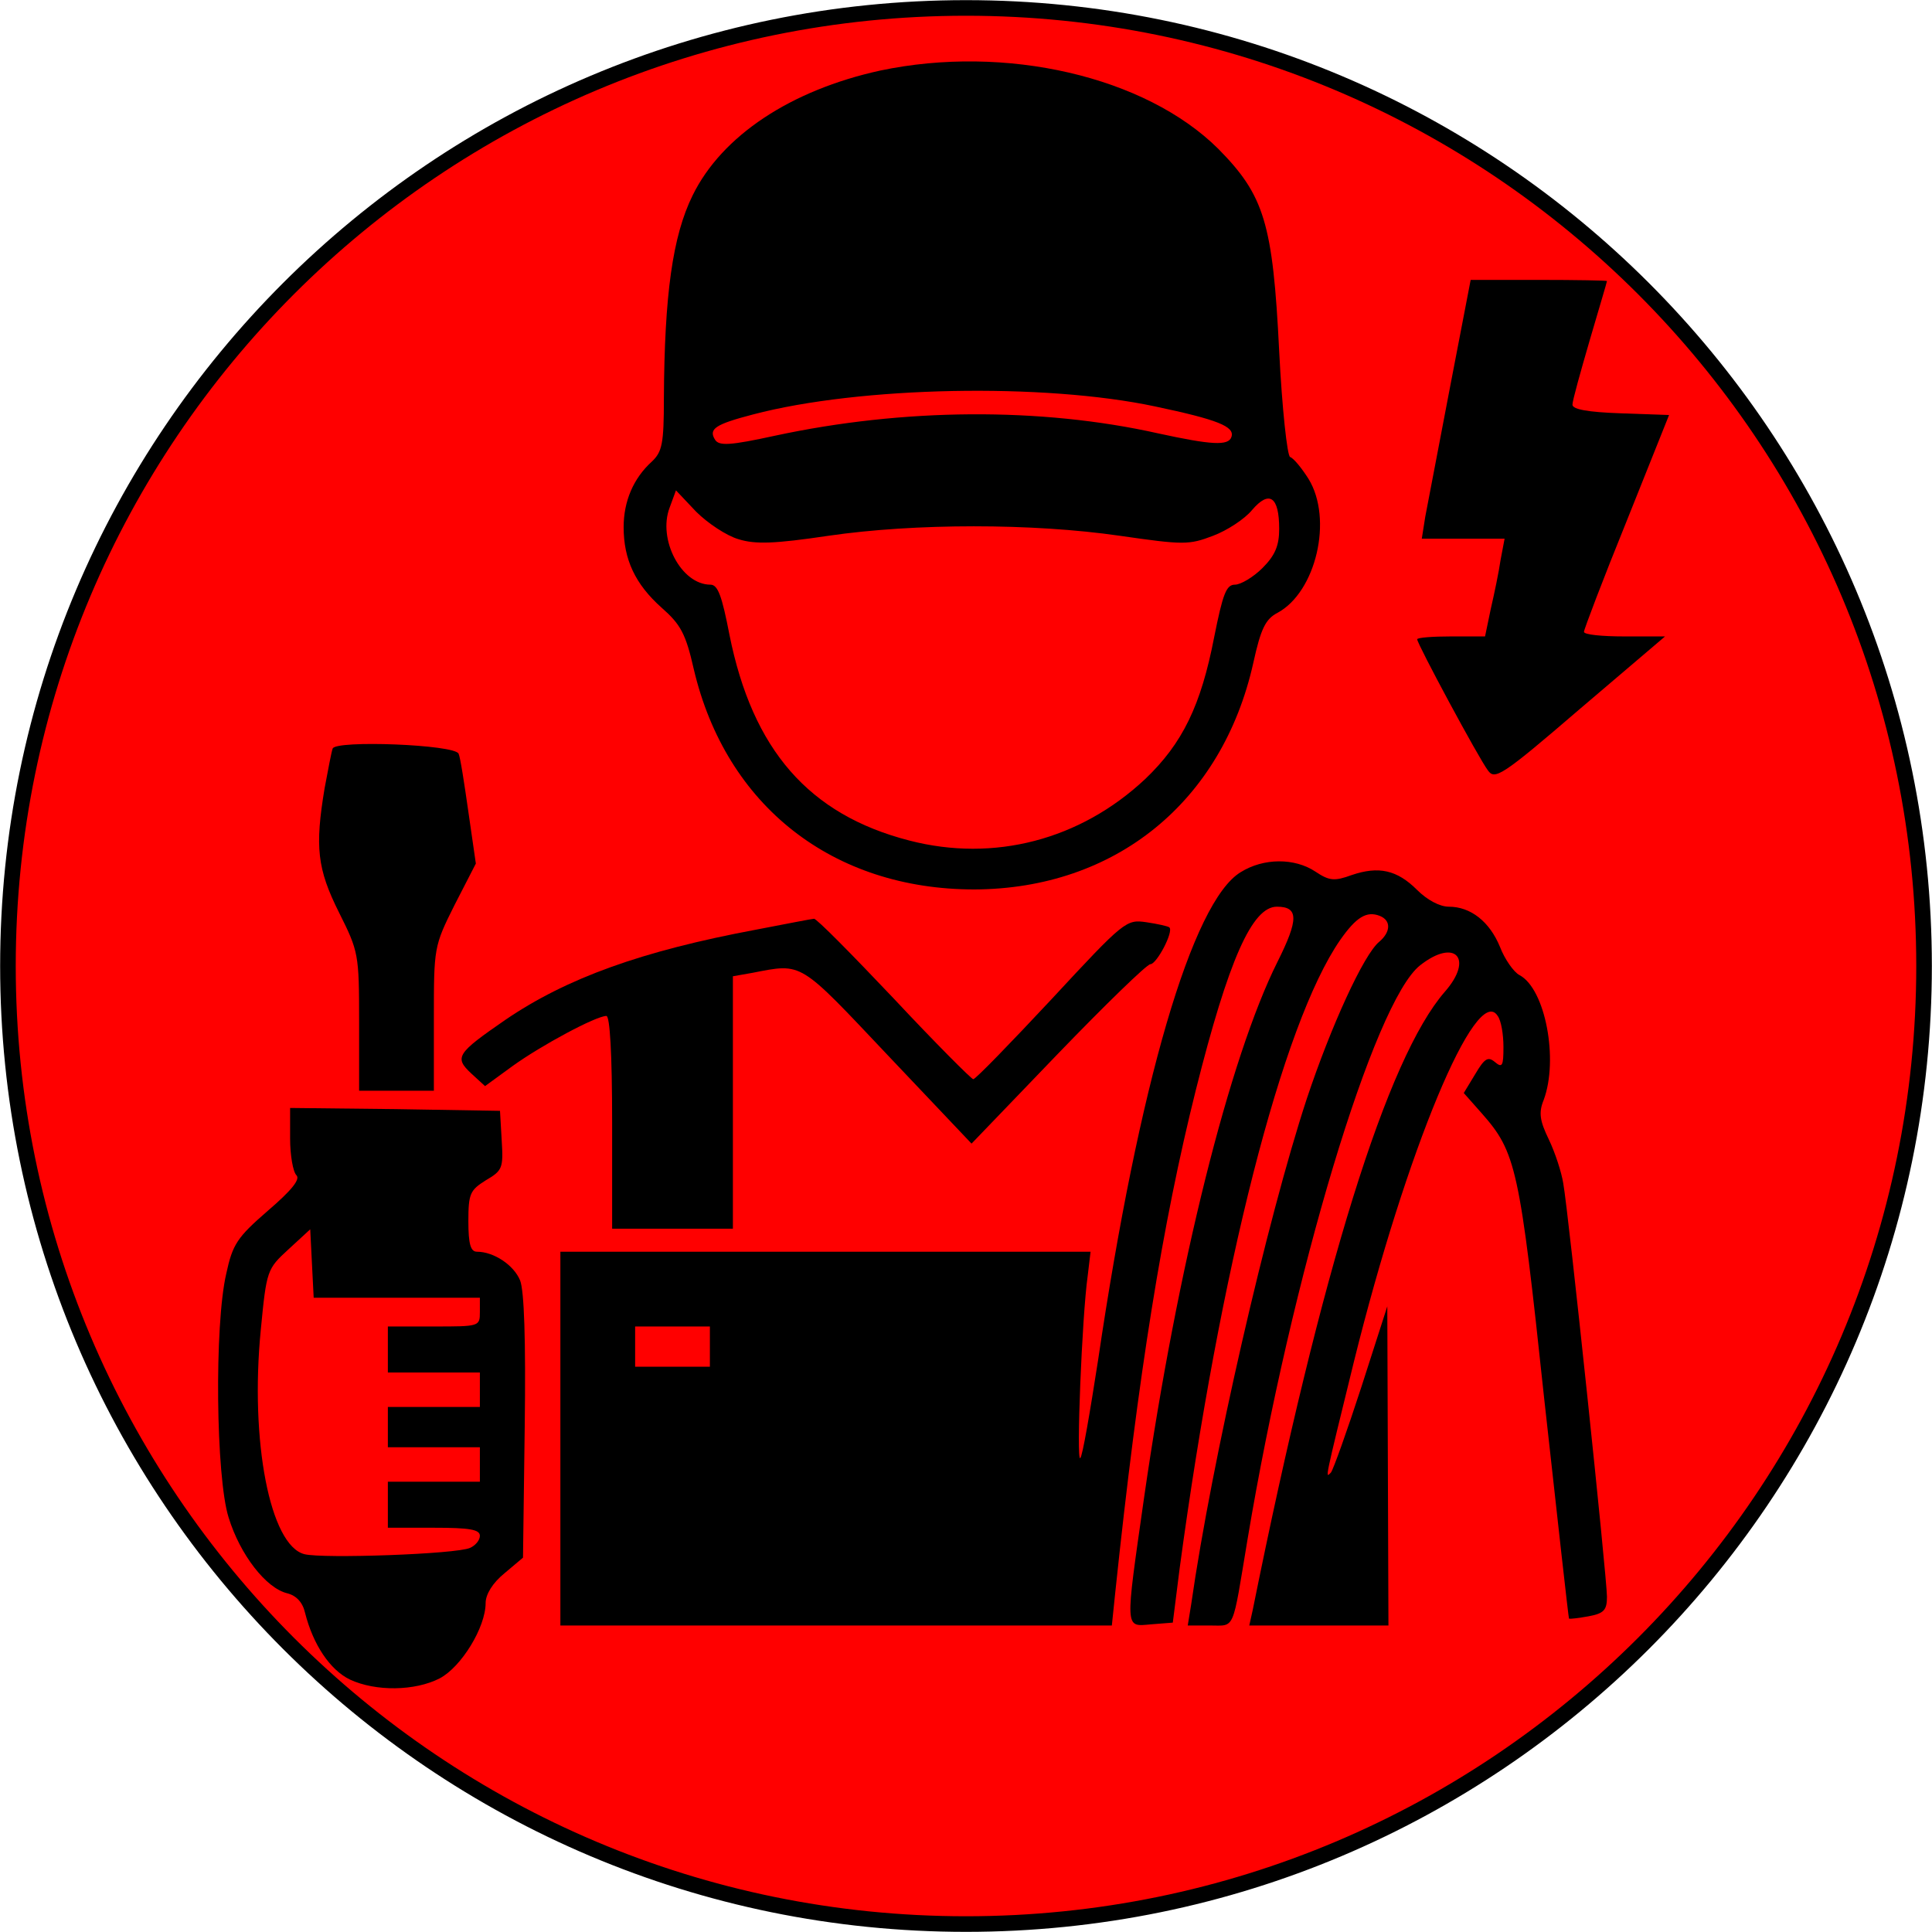 <svg width="1703" height="1703" xmlns="http://www.w3.org/2000/svg" xmlns:xlink="http://www.w3.org/1999/xlink" xml:space="preserve" overflow="hidden"><defs><clipPath id="clip0"><rect x="1540" y="590" width="1703" height="1703"/></clipPath><clipPath id="clip1"><rect x="1668" y="602" width="1400" height="1507"/></clipPath><clipPath id="clip2"><rect x="1668" y="602" width="1400" height="1507"/></clipPath><clipPath id="clip3"><rect x="1668" y="602" width="1400" height="1507"/></clipPath></defs><g clip-path="url(#clip0)" transform="translate(-1540 -590)"><path d="M1547 1441.5C1547 975.096 1925.1 597 2391.5 597 2857.9 597 3236 975.096 3236 1441.5 3236 1907.9 2857.9 2286 2391.5 2286 1925.1 2286 1547 1907.9 1547 1441.5Z" stroke="#000000" stroke-width="13.75" stroke-miterlimit="8" fill="#FF0000" fill-rule="evenodd"/><g clip-path="url(#clip1)"><g clip-path="url(#clip2)"><g clip-path="url(#clip3)"><path d="M646.784 1456.78C568.217 1439.55 507.391 1399.51 481.54 1346.79 463.799 1310.8 456.703 1259.1 456.196 1167.86 456.196 1127.82 454.675 1120.72 445.551 1112.1 429.331 1097.4 420.714 1077.13 420.714 1054.32 420.714 1025.93 430.851 1004.14 454.168 983.355 470.895 968.656 475.457 960.545 482.554 929.119 510.939 808.48 605.22 734.982 729.913 734.982 854.1 735.489 948.38 812.028 975.752 934.694 982.341 964.6 986.396 973.217 997.041 978.793 1031 997.041 1046.21 1061.42 1024.41 1096.9 1018.33 1106.53 1011.23 1115.15 1008.19 1116.16 1005.66 1117.17 1001.1 1158.74 998.562 1209.43 992.986 1322.46 985.383 1346.79 944.832 1387.85 880.458 1451.72 757.285 1480.1 646.784 1456.78ZM889.075 1160.76C944.325 1149.11 959.532 1143.02 956.49 1133.9 953.956 1125.79 938.749 1126.8 892.116 1136.94 788.205 1160.26 667.059 1159.24 554.024 1134.91 514.487 1126.3 504.857 1125.79 501.308 1131.37 495.226 1141 501.815 1145.05 534.763 1153.67 629.043 1178.51 791.246 1181.55 889.075 1160.76ZM522.091 1043.67C536.79 1039.11 553.517 1039.62 601.165 1046.72 677.704 1057.87 781.108 1057.87 858.155 1046.72 914.419 1038.61 918.981 1038.61 940.27 1046.72 952.435 1051.28 968.149 1061.42 974.738 1069.53 989.945 1087.27 998.562 1081.18 998.562 1052.8 998.562 1038.1 995.013 1029.48 983.862 1018.33 975.752 1010.22 964.6 1003.63 959.532 1003.63 951.928 1003.63 948.887 995.52 941.284 957.504 929.625 897.185 913.405 863.731 880.458 832.304 823.18 778.574 747.147 758.805 672.635 778.067 583.93 800.877 534.256 858.155 513.98 959.532 507.391 993.493 503.843 1003.63 497.253 1003.63 471.402 1003.63 450.62 1043.67 461.265 1071.55L466.84 1086.76 484.581 1068C494.719 1057.87 511.446 1046.72 522.091 1043.67Z" transform="matrix(1 0 0 -1 1669 2109)"/><path d="M1149.11 1177.49C1138.97 1124.78 1129.34 1073.58 1127.31 1063.44L1124.27 1044.18 1160.76 1044.18 1197.26 1044.18 1193.71 1025.43C1192.19 1014.78 1188.14 995.52 1185.09 982.341L1180.03 958.011 1150.12 958.011C1133.9 958.011 1120.21 956.997 1120.21 955.477 1120.21 951.421 1174.45 850.552 1182.56 839.907 1188.64 831.29 1194.73 834.838 1263.66 894.144L1338.68 958.011 1302.69 958.011C1283.43 958.011 1267.21 959.532 1267.21 962.066 1267.21 964.094 1283.94 1008.19 1304.72 1059.39L1342.23 1153.16 1299.65 1154.68C1270.25 1155.7 1257.07 1158.23 1257.07 1162.29 1257.07 1165.83 1264.17 1191.18 1272.28 1219.06 1280.39 1246.93 1287.49 1270.25 1287.49 1271.27 1287.49 1271.77 1260.62 1272.28 1227.17 1272.28L1167.35 1272.28 1149.11 1177.49Z" transform="matrix(1 0 0 -1 1669 2109)"/><path d="M164.23 859.169C163.217 856.634 160.175 840.414 157.134 824.194 148.517 772.491 150.545 753.23 169.806 714.707 187.04 680.238 187.547 678.211 187.547 618.399L187.547 557.573 220.495 557.573 253.442 557.573 253.442 620.933C253.442 683.787 253.442 684.8 271.69 721.296L290.445 757.792 283.855 803.411C280.307 828.249 276.759 851.565 275.238 854.607 272.197 862.717 166.765 866.772 164.23 859.169Z" transform="matrix(1 0 0 -1 1669 2109)"/><path d="M964.6 750.188C922.022 724.337 874.882 563.655 838.893 319.844 831.797 274.224 825.207 235.194 823.18 233.674 819.632 230.632 824.7 358.367 829.769 394.356L832.304 415.645 598.63 415.645 364.957 415.645 364.957 250.908 364.957 86.17 607.754 86.17 851.058 86.17 854.1 115.57C874.375 308.186 895.664 440.482 925.063 558.079 953.956 673.142 974.738 719.775 996.534 719.775 1015.8 719.775 1015.8 708.624 997.041 671.115 954.97 586.972 908.843 402.973 879.444 198.699 862.717 81.102 862.21 85.156 885.526 87.184L904.788 88.705 910.871 136.859C946.353 399.932 1001.1 616.371 1052.29 690.376 1066.48 710.651 1075.61 716.227 1087.27 711.665 1097.4 707.61 1096.9 697.473 1086.76 688.855 1073.07 677.704 1044.18 614.344 1022.89 550.476 987.917 444.03 939.256 232.153 921.008 104.925L917.967 86.17 937.736 86.17C960.038 86.17 956.997 80.088 970.683 162.203 1009.71 395.37 1082.2 636.14 1122.75 668.073 1153.67 692.404 1170.4 674.156 1144.54 644.757 1093.86 586.465 1036.07 401.452 975.245 99.856L972.204 86.17 1033.54 86.17 1094.87 86.17 1094.36 227.084 1093.86 367.491 1071.05 296.527C1058.37 257.497 1046.21 223.536 1044.18 221.001 1039.11 215.933 1038.1 211.371 1064.46 318.83 1110.58 504.857 1172.42 653.374 1191.18 623.467 1194.22 619.412 1196.25 607.247 1196.25 596.096 1196.25 579.369 1195.23 577.341 1188.64 582.917 1182.56 587.986 1179.52 585.958 1171.41 572.272L1161.27 555.545 1176.98 537.804C1207.4 503.336 1210.44 490.157 1232.24 285.376 1243.89 179.944 1253.52 93.267 1254.03 92.253 1255.05 91.746 1262.65 92.76 1271.27 94.28 1284.95 96.815 1287.49 99.856 1287.49 111.515 1287.49 128.242 1253.52 451.127 1248.96 475.964 1247.44 485.595 1241.87 502.829 1236.29 514.487 1228.18 531.215 1227.17 538.311 1231.73 549.462 1244.91 584.944 1233.25 647.291 1210.44 659.456 1205.37 661.991 1197.26 673.649 1193.21 684.294 1184.08 706.596 1167.35 719.775 1148.09 719.775 1139.98 719.775 1128.83 725.858 1120.21 734.475 1102.47 752.216 1086.25 755.764 1062.43 747.654 1047.22 742.078 1042.66 742.585 1030.5 750.695 1012.25 762.861 984.876 762.861 964.6 750.188ZM496.746 332.009 496.746 314.268 463.799 314.268 430.851 314.268 430.851 332.009 430.851 349.75 463.799 349.75 496.746 349.75 496.746 332.009Z" transform="matrix(1 0 0 -1 1669 2109)"/><path d="M537.297 699.5C436.934 680.745 370.532 656.922 316.296 619.919 273.717 590.52 271.183 586.972 286.39 572.779L298.555 561.628 322.885 579.369C348.229 597.616 396.383 623.467 405.507 623.467 408.549 623.467 410.576 591.027 410.576 529.694L410.576 435.92 463.799 435.92 517.022 435.92 517.022 547.435 517.022 658.442 534.256 661.484C578.862 670.101 574.807 672.128 653.88 588.492L727.379 510.939 803.411 590.013C845.483 633.605 881.978 669.087 885.02 669.087 890.595 669.087 905.802 697.979 901.747 701.528 900.733 702.541 891.609 704.569 881.471 706.09 863.731 708.624 862.21 707.61 797.836 638.167 761.847 599.644 730.927 567.71 728.899 567.71 727.379 567.71 695.445 599.644 658.949 638.674 621.947 677.704 590.52 709.638 588.492 709.131 586.972 709.131 563.655 704.569 537.297 699.5Z" transform="matrix(1 0 0 -1 1669 2109)"/><path d="M126.721 515.501C126.721 500.801 129.255 486.102 132.297 483.061 135.845 479.512 128.242 469.882 106.953 451.634 80.088 428.317 76.033 422.234 70.457 396.383 59.812 350.764 61.333 216.946 72.484 181.465 82.622 148.517 105.432 119.118 124.187 114.556 132.297 112.528 137.872 106.446 139.9 97.322 146.996 69.443 161.696 47.14 179.437 38.523 202.247 27.879 236.715 28.386 258.511 39.537 277.772 49.675 299.062 84.65 299.062 105.939 299.062 113.542 305.144 123.68 315.789 132.297L332.009 145.983 333.53 261.552C334.544 338.599 333.023 381.177 329.475 390.301 323.899 403.987 306.158 415.645 291.458 415.645 285.883 415.645 283.855 422.234 283.855 442.51 283.855 466.84 285.376 469.882 299.062 478.499 313.761 487.116 314.775 489.143 313.254 513.474L311.734 539.832 219.481 541.352 126.721 542.366 126.721 515.501ZM220.495 375.094 293.993 375.094 293.993 362.422C293.993 349.75 293.486 349.75 253.442 349.75L212.891 349.75 212.891 329.475 212.891 309.199 253.442 309.199 293.993 309.199 293.993 293.993 293.993 278.786 253.442 278.786 212.891 278.786 212.891 261.045 212.891 243.304 253.442 243.304 293.993 243.304 293.993 228.098 293.993 212.891 253.442 212.891 212.891 212.891 212.891 192.616 212.891 172.341 253.442 172.341C284.869 172.341 293.993 170.82 293.993 165.244 293.993 161.189 289.938 156.627 285.376 154.6 273.211 149.024 155.613 144.969 139.393 149.024 108.98 156.627 91.239 248.88 100.87 346.709 105.939 399.425 106.446 400.438 125.2 417.672L144.462 435.413 145.983 405 147.503 375.094 220.495 375.094Z" transform="matrix(1 0 0 -1 1669 2109)"/></g></g></g></g></svg>